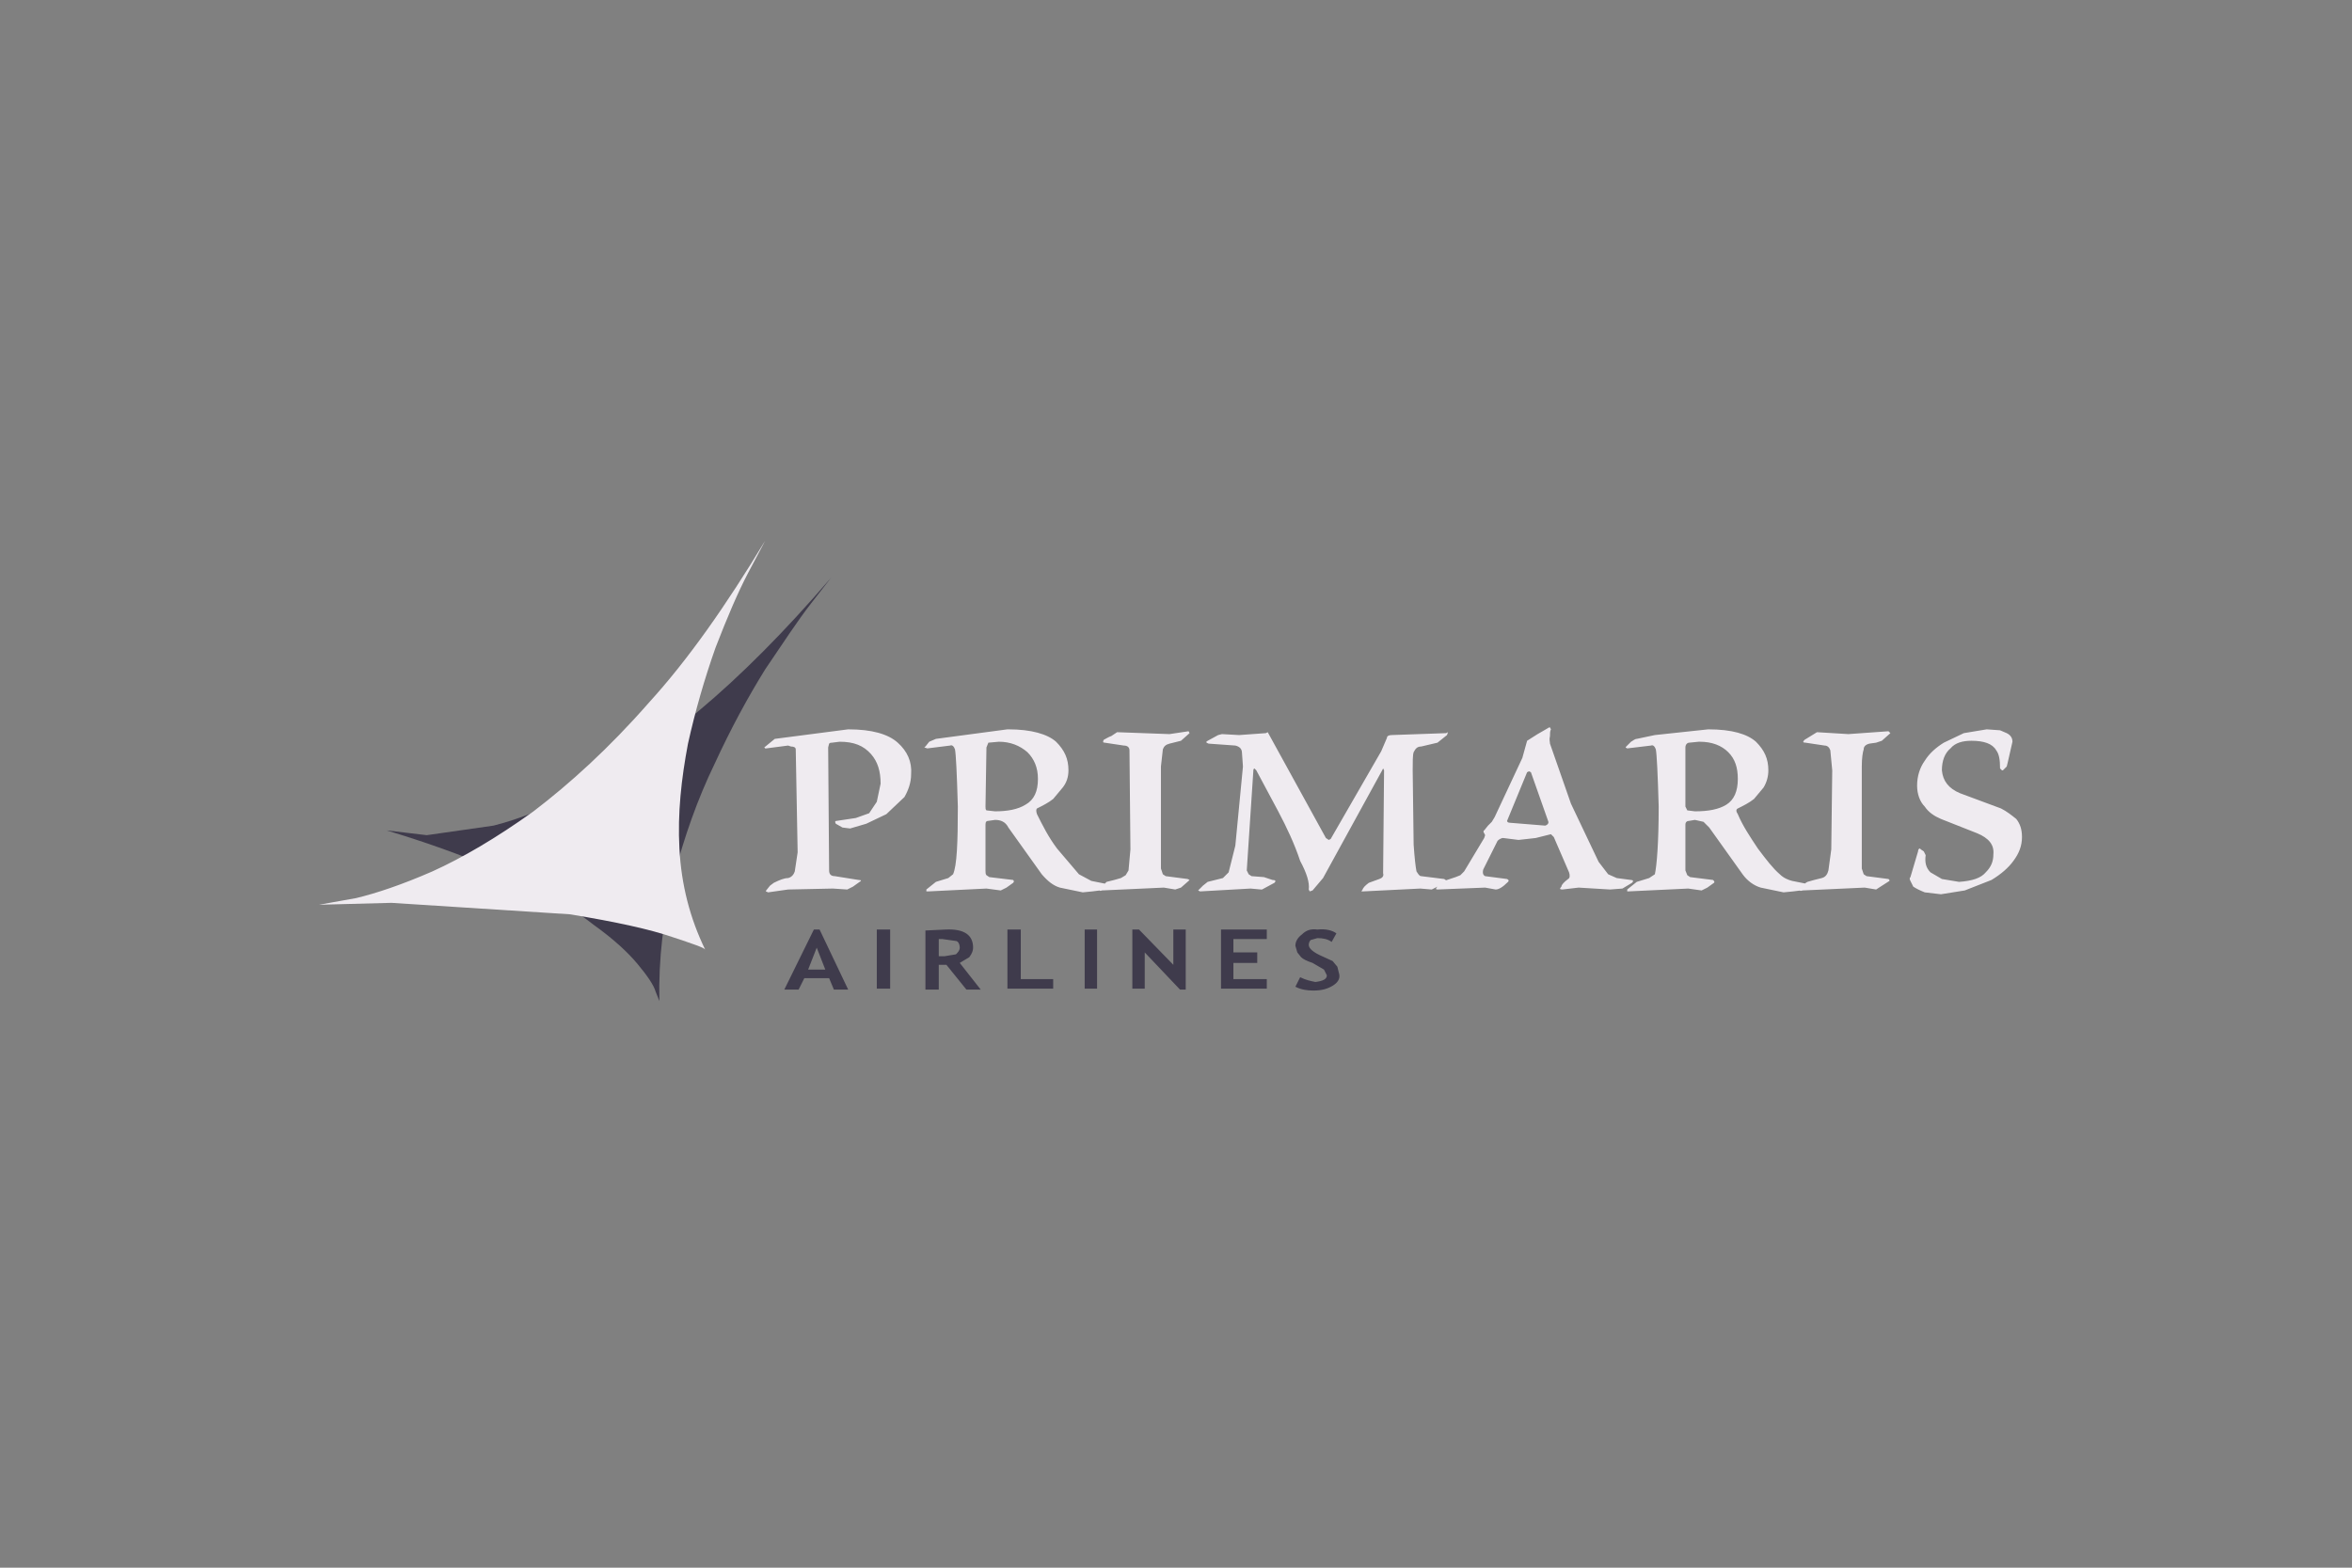 <svg width="480" height="320" viewBox="0 0 480 320" fill="none" xmlns="http://www.w3.org/2000/svg">
<rect x="0" y="0" width="480" height="320" fill="#808080" stroke="none"/>
<path d="M166.094 189.74L160.063 202H162.982L164.148 199.664H169.208L170.181 202H173.099L167.262 189.74L166.094 189.74ZM164.928 197.916L166.678 193.438L168.43 197.916H164.928ZM178.938 201.804H181.663V189.74H178.938V201.804ZM197.813 195.386C198.398 194.604 198.592 194.022 198.592 193.438C198.592 190.91 196.841 189.546 192.948 189.74L188.862 189.934V202H191.587V196.94H193.144L197.23 202H200.149L195.867 196.552L197.813 195.386ZM192.755 195.188H191.587V191.686H192.365L195.09 192.076C195.479 192.076 195.867 192.658 195.867 193.438C195.867 194.022 195.479 194.41 195.09 194.798L192.755 195.188ZM208.323 189.74H205.596V201.804H214.938V199.862H208.323V189.74ZM221.361 201.804H223.889V189.74H221.361V201.804ZM239.457 196.94L232.453 189.74H231.09V201.804H233.62V194.41L240.822 202H241.986V189.74H239.457V196.94ZM249.187 201.804H258.527V199.862H251.715V196.552H256.581V194.41H251.715V191.686H258.527V189.74H249.187V201.804ZM273.319 198.886L272.929 197.328L271.956 196.162L269.814 195.188C268.063 194.41 267.091 193.634 267.091 192.856C267.091 192.464 267.285 192.076 267.481 191.88L268.845 191.492C270.009 191.492 270.98 191.686 271.762 192.27L272.732 190.52C271.956 189.934 270.592 189.546 268.845 189.74C267.481 189.546 266.507 189.934 265.727 190.716C264.951 191.298 264.365 192.076 264.365 193.051L264.757 194.41L265.533 195.386C265.923 195.774 266.703 196.162 267.869 196.552L270.204 197.916L270.788 199.082C270.788 199.862 270.008 200.25 268.453 200.444C267.481 200.25 266.507 200.052 265.339 199.47L264.365 201.416C265.533 202 266.703 202.194 268.063 202.194C269.815 202.194 270.98 201.804 271.956 201.222C272.929 200.64 273.513 199.862 273.319 198.886ZM169.596 117.934C160.063 129.025 151.111 137.978 142.743 144.984C134.376 151.989 126.591 157.243 119.39 160.94C112.386 164.637 106.159 167.167 100.71 168.529L87.088 170.477L78.914 169.503C89.228 172.617 97.985 175.923 104.796 179.233C111.802 182.54 117.251 185.656 121.143 188.768C125.229 191.686 128.148 194.41 130.093 196.746C132.039 199.082 133.402 201.027 133.792 202.392L134.568 204.334C134.376 195.774 135.348 187.404 137.488 179.039C139.63 170.865 142.353 163.081 145.856 155.881C149.164 148.681 152.667 142.26 156.17 136.616C159.866 131.166 162.786 126.692 165.51 123.187L169.596 117.934Z" fill="#3F3B4C"/>
<path d="M183.217 151.598C181.272 149.847 177.964 148.874 173.099 148.874L158.116 150.821L155.975 152.571L156.169 152.765H156.363L160.839 152.183L161.423 152.377C162.007 152.377 162.397 152.571 162.397 152.962L162.785 173.977L162.201 177.868C162.007 178.455 161.619 179.037 160.839 179.231C160.063 179.231 159.089 179.621 157.92 180.203L157.142 180.785L156.364 181.762C156.17 181.956 156.364 181.956 156.754 182.15L160.839 181.568L169.985 181.374L172.904 181.568L174.072 180.983L175.434 180.009C175.823 179.815 175.823 179.621 175.24 179.621L170.375 178.843C169.595 178.843 169.207 178.455 169.207 177.673L169.013 152.571L169.207 151.792C169.403 151.598 169.595 151.598 169.793 151.598L171.349 151.404C174.267 151.404 176.213 152.183 177.769 153.933C179.132 155.489 179.716 157.436 179.716 159.966L178.938 163.664L177.38 165.998L174.658 166.972L170.765 167.556C170.375 167.556 170.375 167.752 170.569 168.14L171.932 168.916L173.488 169.112L176.797 168.14L180.884 166.192L184.581 162.692C185.36 161.328 185.943 159.772 185.943 158.021C186.137 155.489 185.164 153.348 183.218 151.598H183.217ZM237.318 152.962C237.513 152.377 237.9 151.988 238.679 151.792L241.013 151.209L242.767 149.651L242.573 149.263L238.679 149.847L227.977 149.457L226.809 150.236C226.225 150.43 225.641 150.821 225.25 151.015C225.058 151.404 225.058 151.598 225.447 151.598L229.338 152.183C230.116 152.183 230.506 152.571 230.506 153.156L230.7 173.391L230.312 177.674L229.728 178.649L228.755 179.231L227.391 179.621L225.835 180.009L225.479 180.368L222.722 179.815L220.191 178.455L215.717 173.198C213.965 170.863 212.798 168.528 211.631 166.192C211.435 165.61 211.435 165.22 211.631 165.024C212.798 164.442 213.965 163.86 214.938 163.08L216.884 160.745C217.662 159.772 218.052 158.605 218.052 157.242C218.052 154.906 217.273 153.156 215.522 151.404C213.77 149.847 210.462 148.874 205.792 148.874H205.596L191.002 150.821L189.639 151.404L188.862 152.377C188.473 152.571 188.668 152.571 189.252 152.765L193.92 152.183C194.31 151.988 194.7 152.377 194.894 152.962C195.09 153.933 195.284 157.827 195.478 164.636C195.478 172.031 195.284 176.702 194.506 178.455L193.532 179.231L191.002 180.009L189.056 181.568V181.956H189.445L201.316 181.374L204.235 181.762L205.403 181.18L206.766 180.203C206.959 180.009 206.959 179.815 206.766 179.621L201.9 179.037L201.316 178.649C201.121 178.455 201.121 178.061 201.121 177.673V168.334C201.121 167.752 201.316 167.556 201.706 167.556L203.068 167.36C204.235 167.36 205.209 167.752 205.792 168.916L212.603 178.455C213.77 179.815 214.938 180.785 216.3 181.179L220.971 182.149L222.917 181.955L224.412 181.769C224.46 181.853 224.623 181.879 224.863 181.761L237.513 181.179L239.846 181.567L241.013 181.179L242.573 179.815L242.767 179.621L242.377 179.425L237.9 178.843L237.317 178.455L236.926 177.285V156.463L237.318 152.962ZM209.294 164.248C207.738 165.22 205.596 165.61 203.068 165.61L201.316 165.416C201.121 165.22 201.121 165.024 201.121 164.636L201.316 152.571L201.706 151.598L203.848 151.404C206.181 151.404 208.127 152.183 209.684 153.545C211.046 154.906 211.824 156.659 211.824 158.994C211.824 161.524 211.046 163.275 209.294 164.248ZM332.864 179.621L329.947 179.231L328.194 178.455L326.248 175.922L320.605 164.052L316.323 151.792C316.323 151.404 316.129 151.015 316.323 150.236C316.323 149.651 316.323 149.262 316.519 148.874L316.323 148.486H316.129C315.544 148.874 314.767 149.262 313.793 149.847L311.653 151.209L310.681 154.712L305.037 166.778L304.451 167.752L303.675 168.528L302.897 169.502C302.703 169.502 302.703 169.89 302.897 170.086L303.091 170.476L302.897 171.057L298.809 177.867L298.033 178.649L297.06 179.037L295.094 179.692C295.035 179.602 294.902 179.514 294.724 179.425L290.054 178.843C289.664 178.843 289.468 178.455 289.08 177.867C288.886 176.897 288.692 175.144 288.498 172.422L288.304 157.242C288.304 155.49 288.304 154.129 288.498 153.545C288.886 152.765 289.274 152.377 290.054 152.377L293.361 151.598L295.308 150.042L295.502 149.457L295.112 149.651L284.02 150.042C283.438 150.042 283.048 150.236 283.048 150.624L281.88 153.348L271.568 171.253L271.176 171.447L270.592 171.057L258.72 149.457L258.332 149.651L252.885 150.042L249.383 149.847L248.603 150.042L246.463 151.209C246.073 151.404 246.073 151.598 246.657 151.792L252.108 152.183C252.884 152.377 253.469 152.765 253.469 153.739L253.663 156.463L252.109 172.615L250.744 178.061L249.577 179.231L246.463 180.009L245.491 180.785L244.517 181.762L244.905 181.956L255.221 181.374L257.361 181.568H257.555L260.084 180.203C260.474 179.815 260.278 179.621 259.696 179.621L257.944 179.037L255.415 178.843L254.831 178.455L254.441 177.673L255.803 157.048L255.997 156.853L256.387 157.242L260.862 165.61C262.615 168.916 264.171 172.227 265.338 175.728C266.702 178.257 267.284 180.203 267.09 181.567L267.284 181.955L267.868 181.761L270.009 179.231L282.074 157.242L282.268 156.853L282.462 157.242L282.268 178.257C282.462 178.843 282.074 179.231 281.492 179.425L279.35 180.203C278.574 180.785 278.182 181.18 277.988 181.762C277.792 181.762 277.792 181.956 277.988 181.956H278.182L289.858 181.374L292.193 181.568L293.361 180.983C292.971 181.373 292.971 181.567 293.361 181.567L303.091 181.179L305.233 181.567C305.815 181.567 306.593 181.179 307.763 180.009C307.957 179.815 307.957 179.621 307.567 179.425L303.091 178.843C302.703 178.649 302.507 178.257 302.703 177.479L305.621 171.643C305.815 171.447 306.009 171.253 306.593 171.057H306.789L309.901 171.447L313.405 171.057L316.519 170.28L317.103 170.863L320.215 178.061C320.411 178.649 320.411 179.231 320.021 179.425C319.243 180.009 318.656 180.591 318.656 180.984C318.268 181.373 318.268 181.567 318.853 181.567L322.163 181.179L328.583 181.567L331.114 181.373L333.058 180.203C333.448 179.815 333.252 179.621 332.864 179.621ZM315.351 168.528L308.151 167.944C307.763 167.944 307.567 167.752 307.567 167.556L311.653 157.63L312.043 157.436L312.433 157.63L315.933 167.556C316.128 167.944 315.933 168.334 315.351 168.528H315.351ZM380.347 152.962C380.347 152.377 380.735 151.988 381.514 151.792L382.877 151.598L384.043 151.209L385.795 149.651L385.405 149.263L377.233 149.847L370.811 149.457L368.281 151.015C367.893 151.404 367.893 151.598 368.475 151.598L372.367 152.183C372.951 152.183 373.341 152.571 373.535 153.156L373.925 157.242L373.729 173.391L373.147 177.674C372.951 178.455 372.563 179.037 371.785 179.231L370.227 179.621L368.865 180.009C368.686 180.099 368.518 180.209 368.365 180.337L365.751 179.815C364.975 179.621 363.999 179.231 363.221 178.455C361.857 177.285 360.498 175.534 358.745 173.198C357.189 170.863 355.631 168.528 354.658 166.192C354.27 165.61 354.27 165.22 354.658 165.024C355.827 164.442 356.993 163.86 357.967 163.08L359.914 160.745C360.554 159.689 360.891 158.477 360.888 157.242C360.888 154.906 360.108 153.156 358.357 151.404C356.605 149.847 353.492 148.874 348.627 148.874L337.728 150.042L334.032 150.821C333.642 150.821 333.252 151.209 332.864 151.404L331.892 152.377C331.698 152.571 331.698 152.571 332.086 152.765L336.952 152.183C337.34 151.988 337.728 152.377 337.924 152.962C338.116 153.933 338.314 157.827 338.508 164.636C338.508 172.031 338.116 176.702 337.728 178.455L336.562 179.231L334.032 180.009L332.086 181.568V181.956H332.28L344.54 181.374L347.264 181.762L348.434 181.18L349.794 180.203C349.988 180.009 349.794 179.815 349.6 179.621L344.928 179.037L344.346 178.649L343.958 177.673V168.334C343.958 167.752 344.346 167.556 344.734 167.556L345.902 167.36L347.654 167.752L348.821 168.916L355.631 178.455C356.605 179.815 357.967 180.785 359.329 181.179L363.999 182.149L365.946 181.955L367.313 181.785C367.36 181.853 367.561 181.872 367.893 181.761L380.54 181.179L382.877 181.567L385.601 179.815V179.621L385.405 179.425L380.928 178.843L380.346 178.455L379.957 177.285V156.463C379.957 154.713 380.153 153.546 380.346 152.962H380.347ZM352.326 164.248C350.766 165.22 348.627 165.61 345.902 165.61L344.346 165.416L343.958 164.636V152.571C343.958 151.988 344.346 151.598 344.734 151.598L346.682 151.404H346.876C349.406 151.404 351.352 152.183 352.712 153.545C354.076 154.906 354.658 156.659 354.658 158.994C354.658 161.524 353.882 163.275 352.326 164.248ZM411.482 167.166C410.508 166.388 409.536 165.61 408.368 165.024L400 161.914C397.664 160.939 396.498 159.383 396.304 157.242C396.304 155.296 396.888 153.739 398.056 152.765C399.028 151.598 400.582 151.209 402.336 151.209C404.864 151.209 406.618 151.792 407.394 153.156C407.982 153.933 408.174 155.101 408.174 156.853L408.564 157.242H408.758L409.536 156.463L409.73 155.686L410.706 151.404C410.706 150.624 410.314 150.042 409.536 149.651L408.174 149.068L405.45 148.874L400.778 149.651L396.692 151.598C395.134 152.571 393.773 153.739 392.801 155.295C391.828 156.659 391.244 158.41 391.244 160.354C391.244 162.106 391.828 163.664 392.801 164.636C393.579 165.804 394.747 166.584 396.108 167.166L403.502 170.086C405.84 171.057 407.006 172.421 406.812 174.367C406.812 175.728 406.424 176.898 405.254 178.061C404.282 179.231 402.53 179.815 399.806 180.009L396.304 179.425L393.97 178.061C392.995 177.091 392.801 175.922 392.995 174.562L392.607 173.783L392.022 173.391L391.828 173.197C391.632 173.197 391.44 173.391 391.44 173.783L389.882 179.037C389.686 179.231 389.686 179.425 389.882 179.815L390.464 180.983C391.048 181.373 391.829 181.761 392.801 182.149L396.108 182.539L400.974 181.761L406.424 179.621C408.368 178.455 409.924 177.092 410.9 175.728C412.066 174.173 412.65 172.615 412.65 170.863C412.65 169.308 412.26 168.14 411.482 167.166ZM132.429 143.427C124.254 152.765 116.278 159.966 108.882 165.61C101.292 171.057 94.288 175.144 88.254 177.868C82.027 180.591 76.773 182.343 72.686 183.319L65.098 184.679L79.887 184.291L116.278 186.627C125.811 188.185 132.817 189.739 137.294 191.297C141.379 192.657 143.715 193.437 143.909 193.827C140.796 187.403 139.044 180.591 138.656 173.198C138.266 165.998 139.044 158.994 140.406 151.792C141.887 145.133 143.772 138.569 146.05 132.139C148.386 126.106 150.526 121.047 152.667 116.959L156.17 110.344C148.191 123.576 140.406 134.667 132.429 143.427Z" fill="#EFEBF0"/>
</svg>
